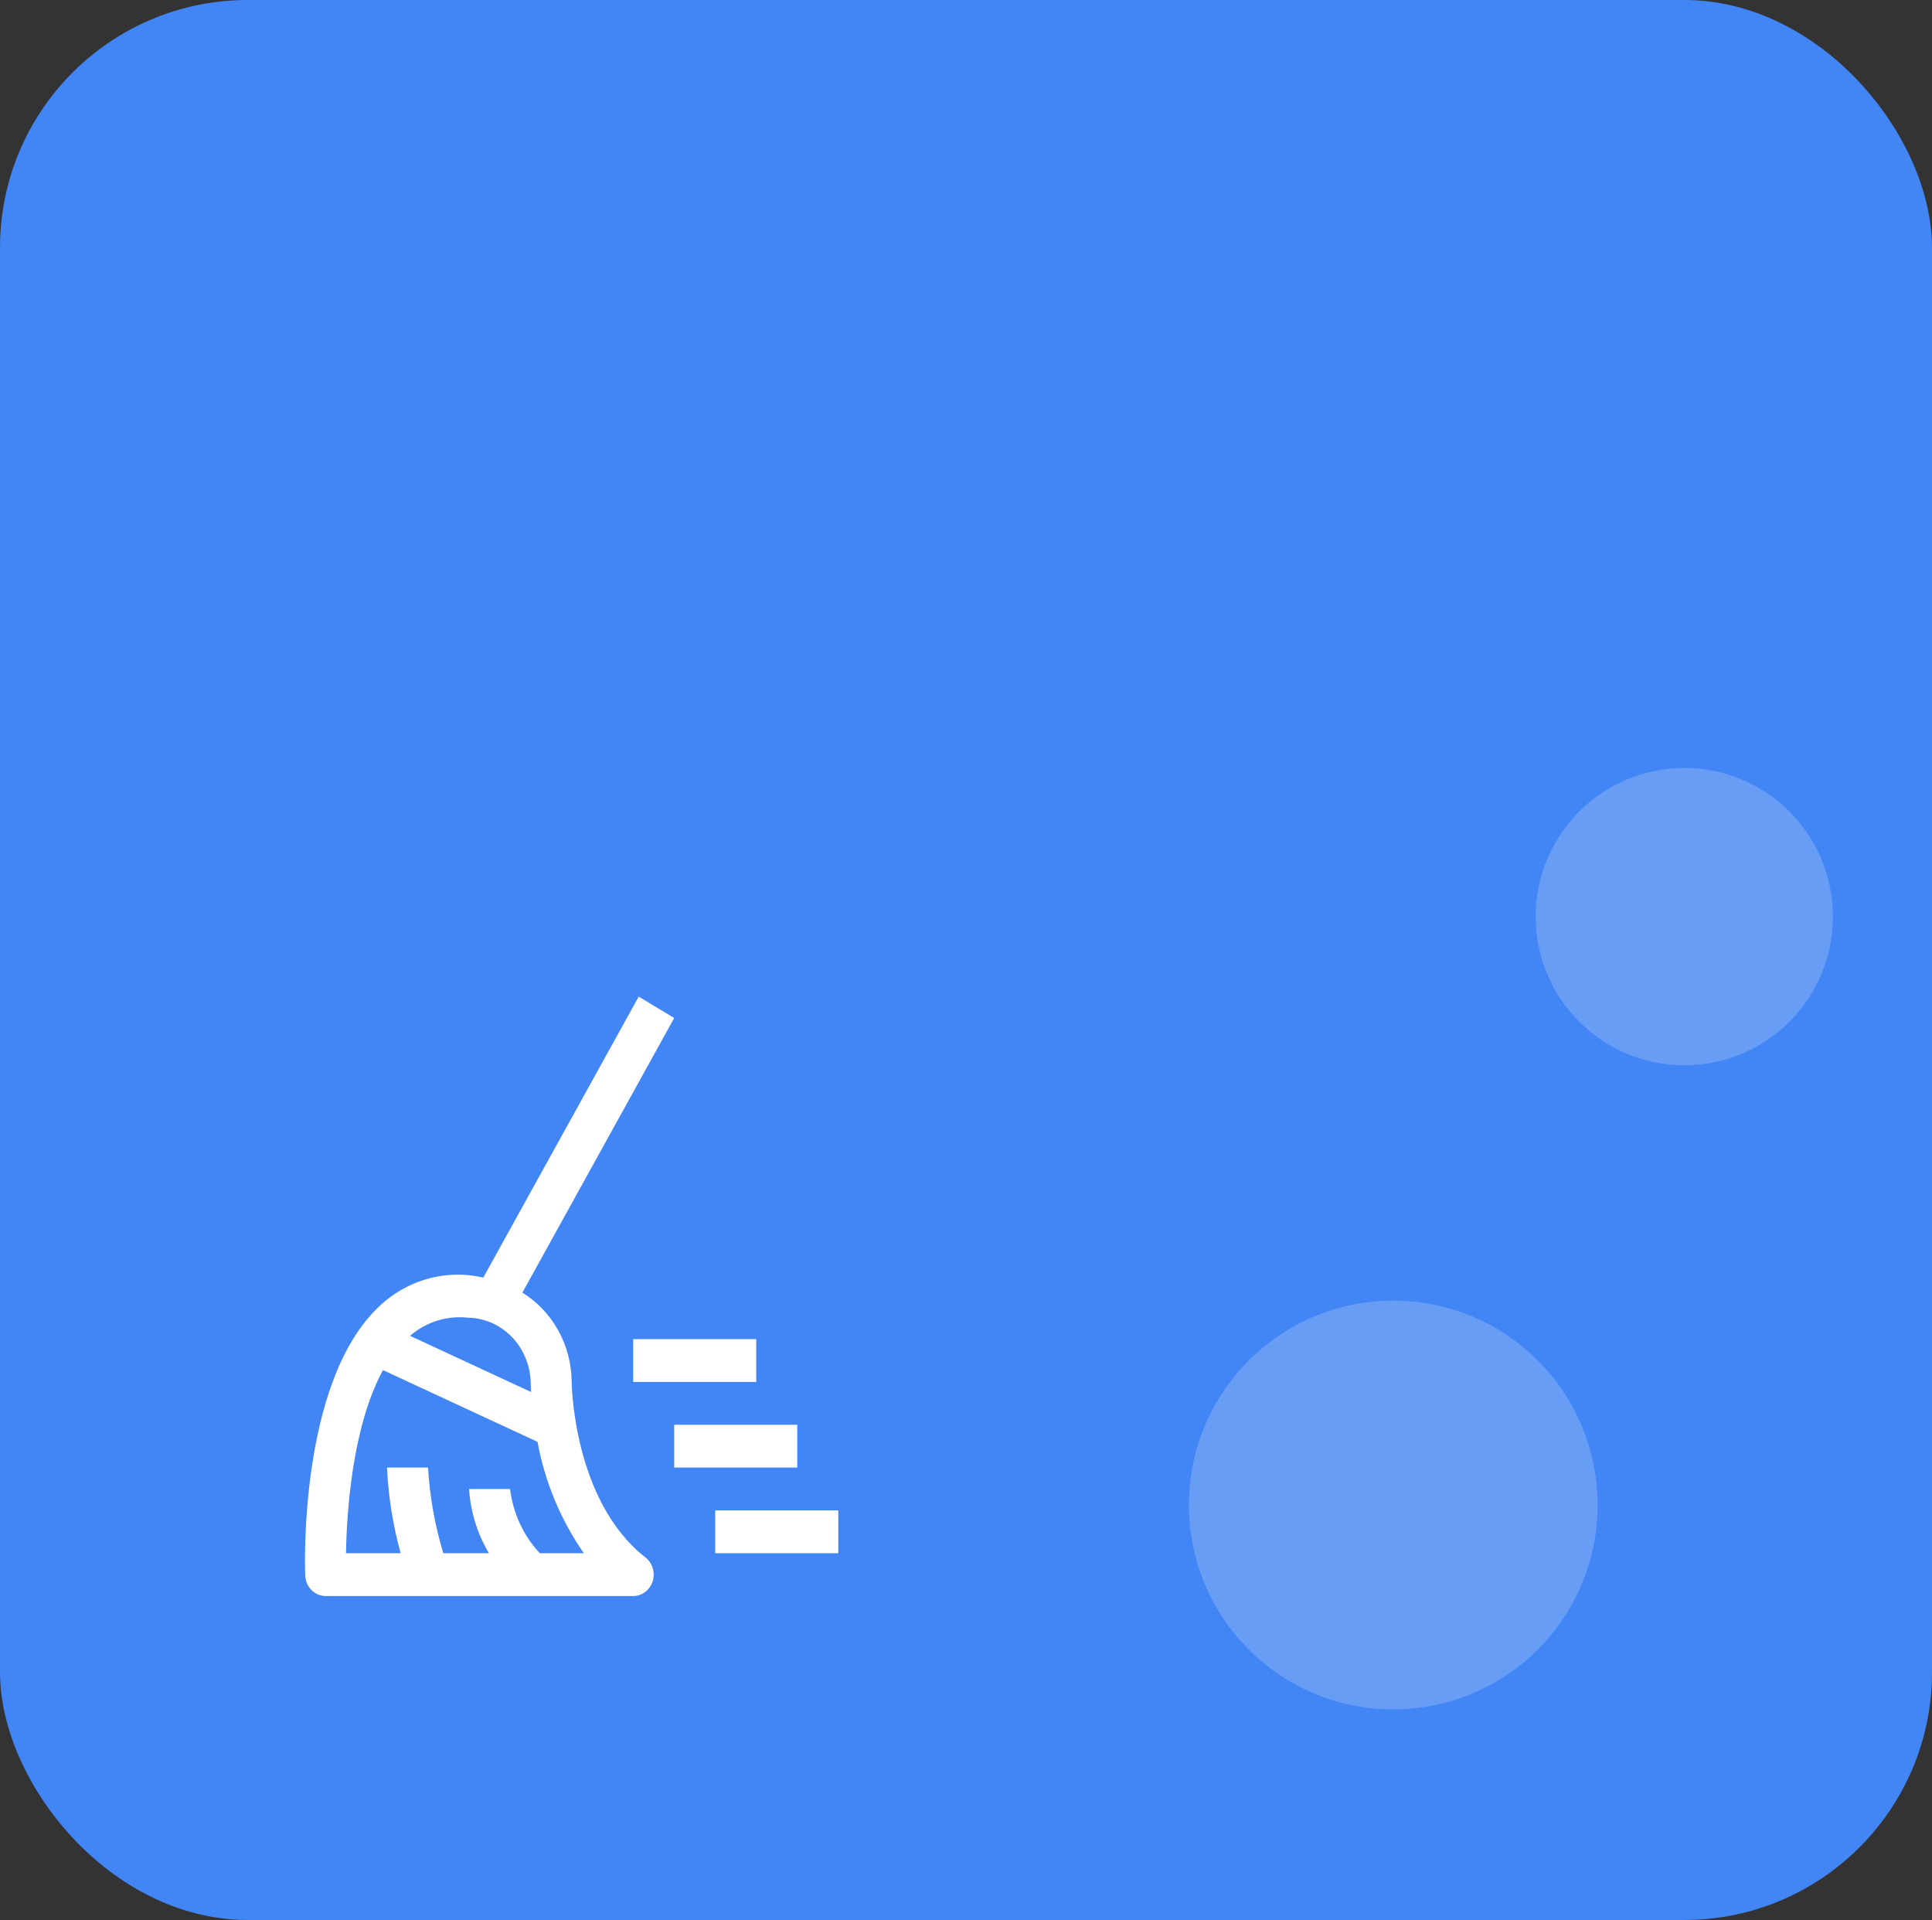 <svg width="156" height="155" viewBox="0 0 156 155" fill="none" xmlns="http://www.w3.org/2000/svg">
<rect x="0" y="0" width="156" height="155" fill="#333333" stroke="none"/>
<rect width="156" height="155" rx="20" fill="#4285F4"/>
<path d="M61.062 111.565H51.125V108.109H61.062V111.565ZM67.688 125.391H57.75V121.935H67.688V125.391ZM64.375 118.478H54.438V115.022H64.375V118.478Z" fill="white"/>
<path d="M46.161 111.565C46.15 110.107 45.777 108.677 45.079 107.413C44.382 106.149 43.383 105.095 42.18 104.353L54.438 82.185L51.572 80.457L39.023 103.142C37.483 102.783 35.881 102.832 34.364 103.286C32.847 103.74 31.463 104.583 30.339 105.739C24.138 111.98 24.619 126.57 24.642 127.189C24.659 127.635 24.841 128.057 25.15 128.366C25.458 128.676 25.87 128.848 26.298 128.848H51.127C51.474 128.848 51.813 128.734 52.095 128.522C52.377 128.31 52.588 128.01 52.698 127.666C52.808 127.322 52.811 126.951 52.708 126.604C52.604 126.258 52.399 125.955 52.121 125.737C46.257 121.147 46.161 111.659 46.161 111.565ZM37.759 106.375C39.085 106.39 40.354 106.938 41.302 107.905C42.25 108.872 42.805 110.183 42.85 111.565C42.85 111.631 42.854 111.925 42.879 112.376L33.107 107.841C33.751 107.287 34.493 106.872 35.292 106.621C36.091 106.369 36.929 106.286 37.759 106.375ZM43.589 125.391C42.265 123.985 41.422 122.163 41.188 120.207H37.875C37.994 122.046 38.544 123.827 39.478 125.391H35.797C35.115 123.148 34.701 120.827 34.563 118.478H31.25C31.357 120.82 31.727 123.14 32.352 125.391H27.938C27.989 122.218 28.418 115.208 30.924 110.61L43.4 116.399C44 119.647 45.278 122.717 47.144 125.391H43.589Z" fill="white"/>
<circle cx="136" cy="74" r="12" fill="white" fill-opacity="0.2"/>
<circle cx="112.5" cy="121.5" r="16.5" fill="white" fill-opacity="0.2"/>
</svg>
